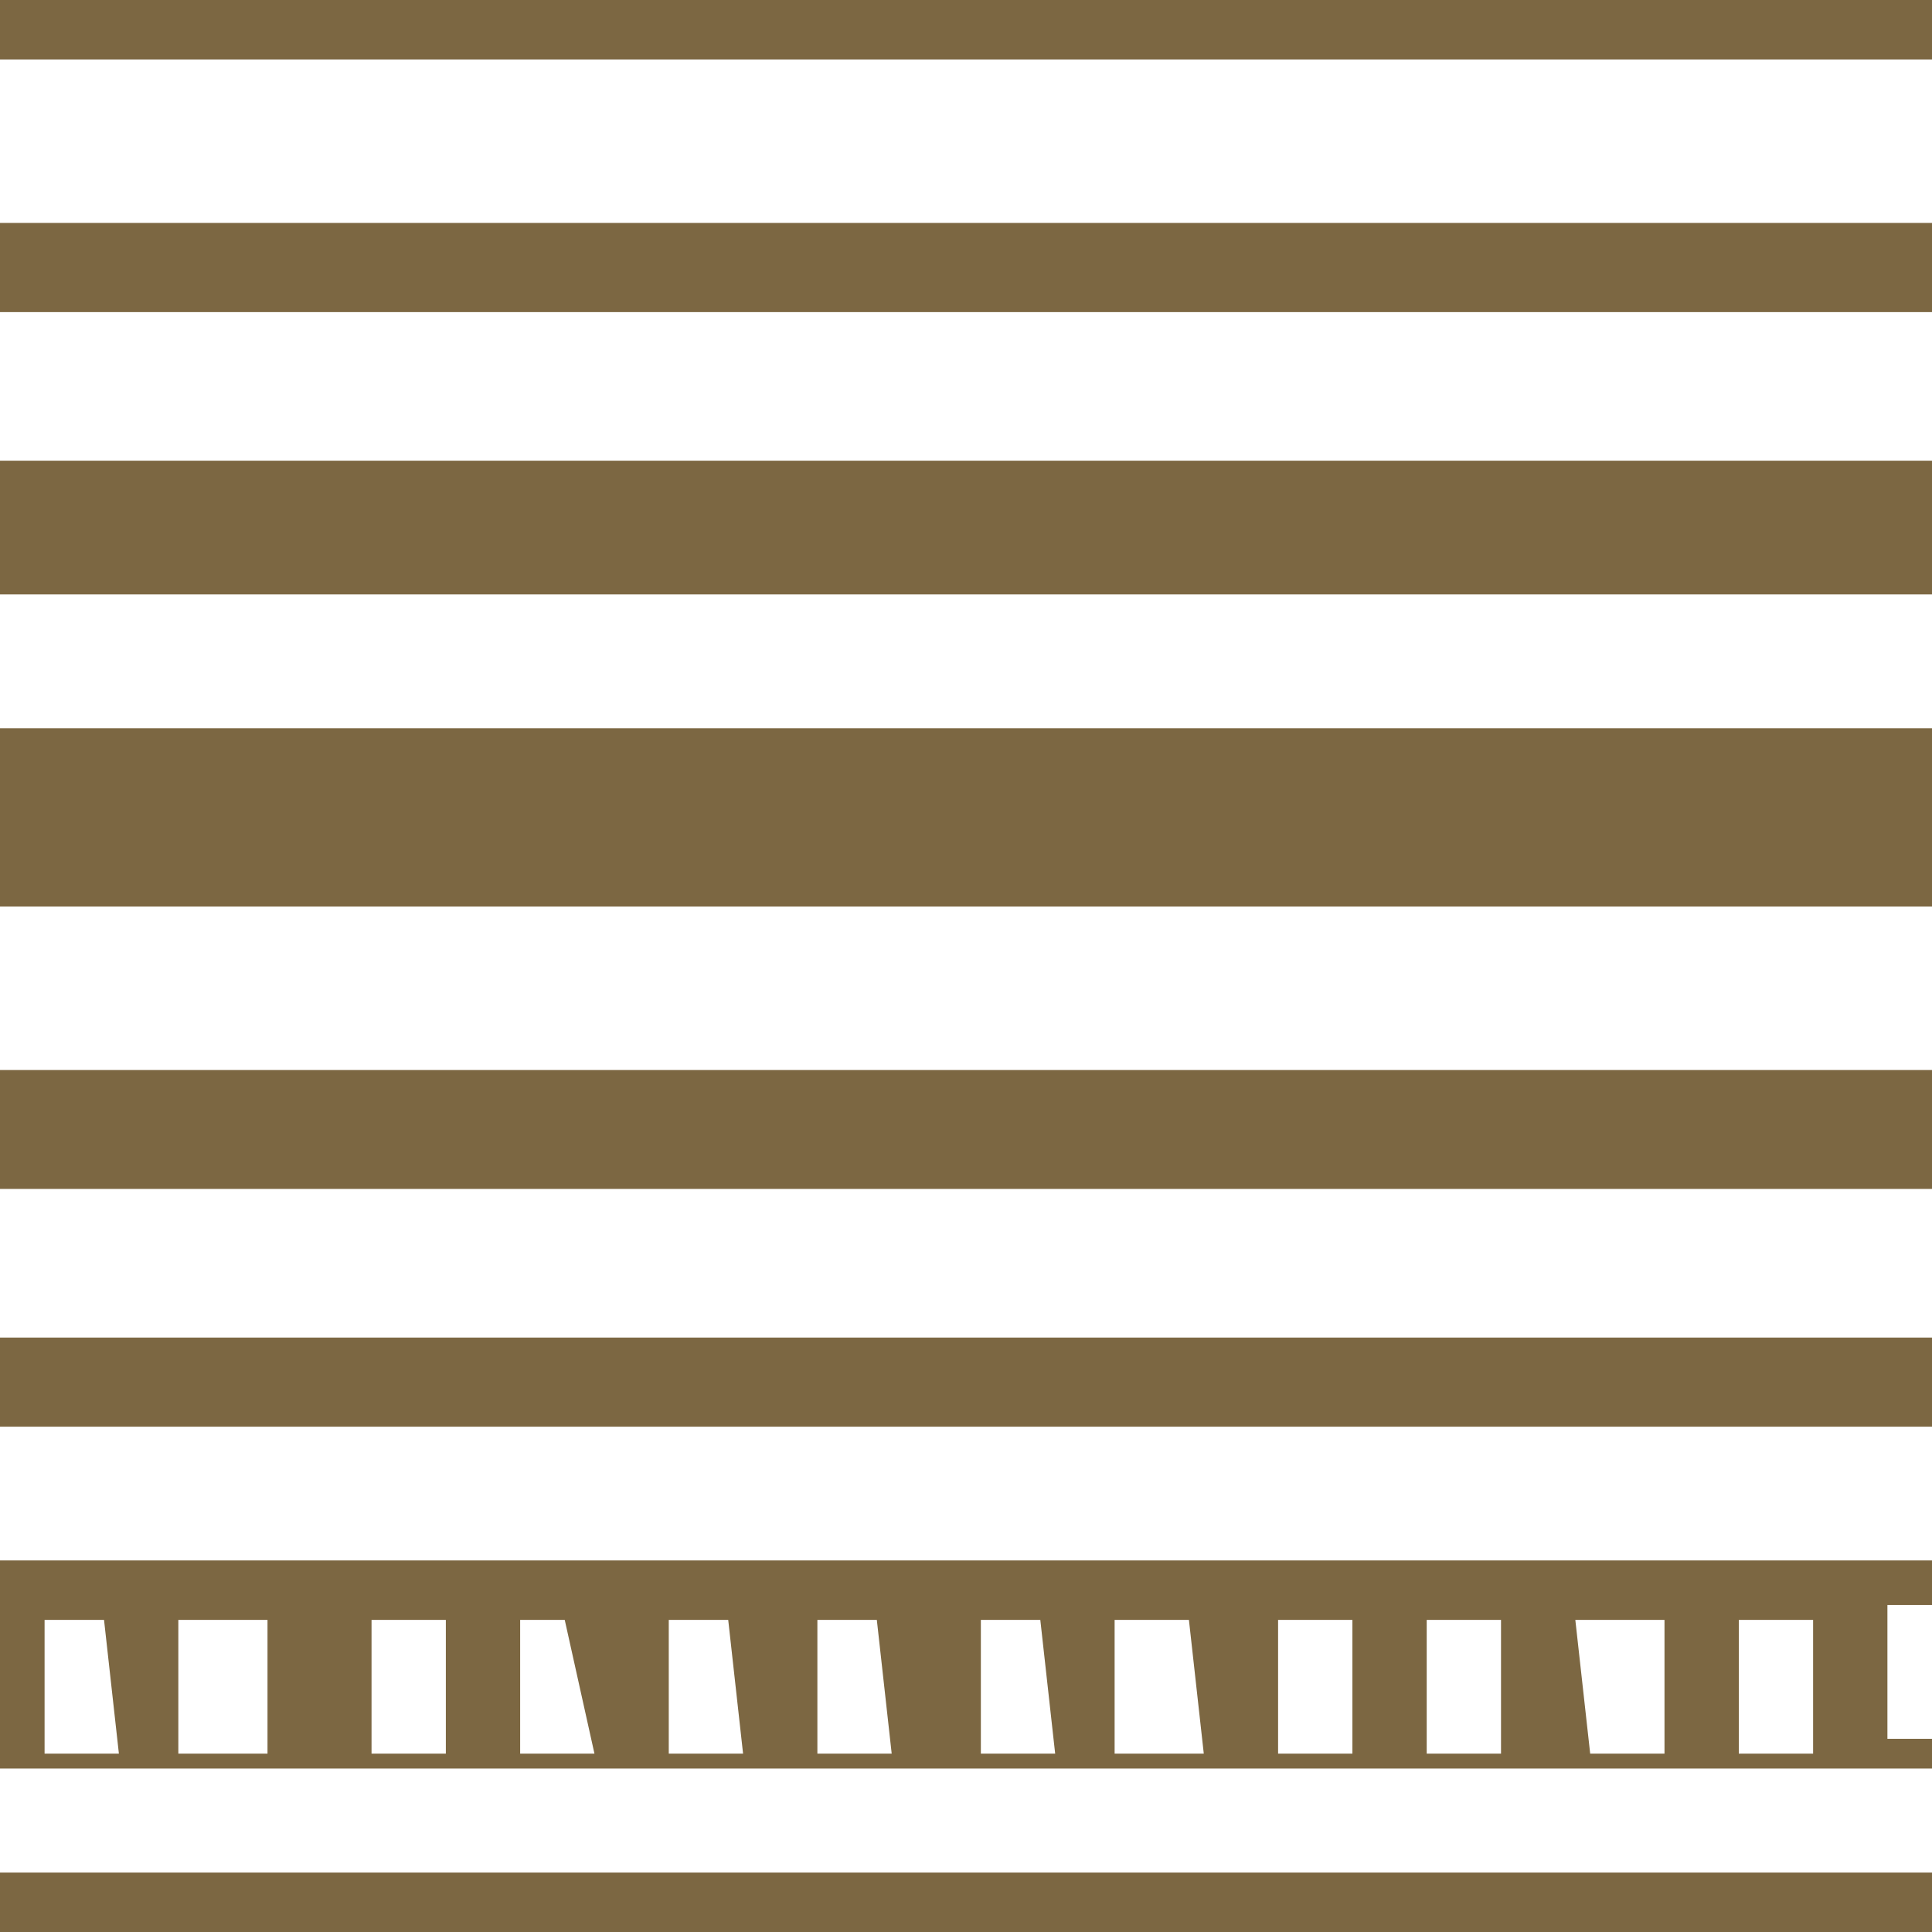 <?xml version="1.0" encoding="utf-8"?>
<!-- Generator: Adobe Illustrator 22.0.0, SVG Export Plug-In . SVG Version: 6.00 Build 0)  -->
<svg version="1.1" id="Layer_1" xmlns="http://www.w3.org/2000/svg" xmlns:xlink="http://www.w3.org/1999/xlink" x="0px" y="0px"
	  preserveAspectRatio="none" viewBox="0 0 13 13" style="enable-background:new 0 0 13 13;" xml:space="preserve">
<rect x="0" y="0" width="13" height="13" fill="#333333" stroke="none"/>
<style type="text/css">
	.st0{fill:#FFFFFF;}
	.st1{fill:#7C6742;}
</style>
<path class="st0" d="M13,13V0.4H0C0,4.7,0,8.7,0,13H13z"/>
<path class="st1" d="M13,2.1V1.5H0c0,0.2,0,0.4,0,0.6H13z"/>
<path class="st1" d="M13,0.4V0L0,0c0,0.1,0,0.3,0,0.4H13z"/>
<path class="st1" d="M13,13v-0.4H0c0,0.1,0,0.3,0,0.4H13z"/>
<path class="st1" d="M13,3.9V3.1H0c0,0.3,0,0.6,0,0.9H13z"/>
<path class="st1" d="M13,9.6V9H0c0,0.2,0,0.4,0,0.6H13z"/>
<path class="st1" d="M13,6.1V4.9H0c0,0.4,0,0.8,0,1.2H13z"/>
<path class="st1" d="M13,12v-0.3h-0.3v-0.9H13v-0.3H0c0,0.5,0,1,0,1.4H13z M11.7,10.9h0.5v0.9h-0.5V10.9z M11.2,10.9v0.9h-0.5
	l-0.1-0.9H11.2z M9.6,10.9h0.5v0.9H9.6V10.9z M8.6,10.9h0.5v0.9H8.6V10.9z M7.5,10.9H8l0.1,0.9H7.5V10.9z M6.6,10.9H7l0.1,0.9H6.6
	V10.9z M5.5,10.9h0.4L6,11.8H5.5V10.9z M4.5,10.9h0.4L5,11.8H4.5V10.9z M3.5,10.9h0.3L4,11.8H3.5V10.9z M2.5,10.9H3v0.9H2.5V10.9z
	 M1.2,10.9h0.6v0.9H1.2V10.9z M0.7,10.9l0.1,0.9H0.3v-0.9H0.7z"/>
<path class="st1" d="M13,7.9V7.2H0c0,0.3,0,0.5,0,0.8H13z"/>
</svg>
